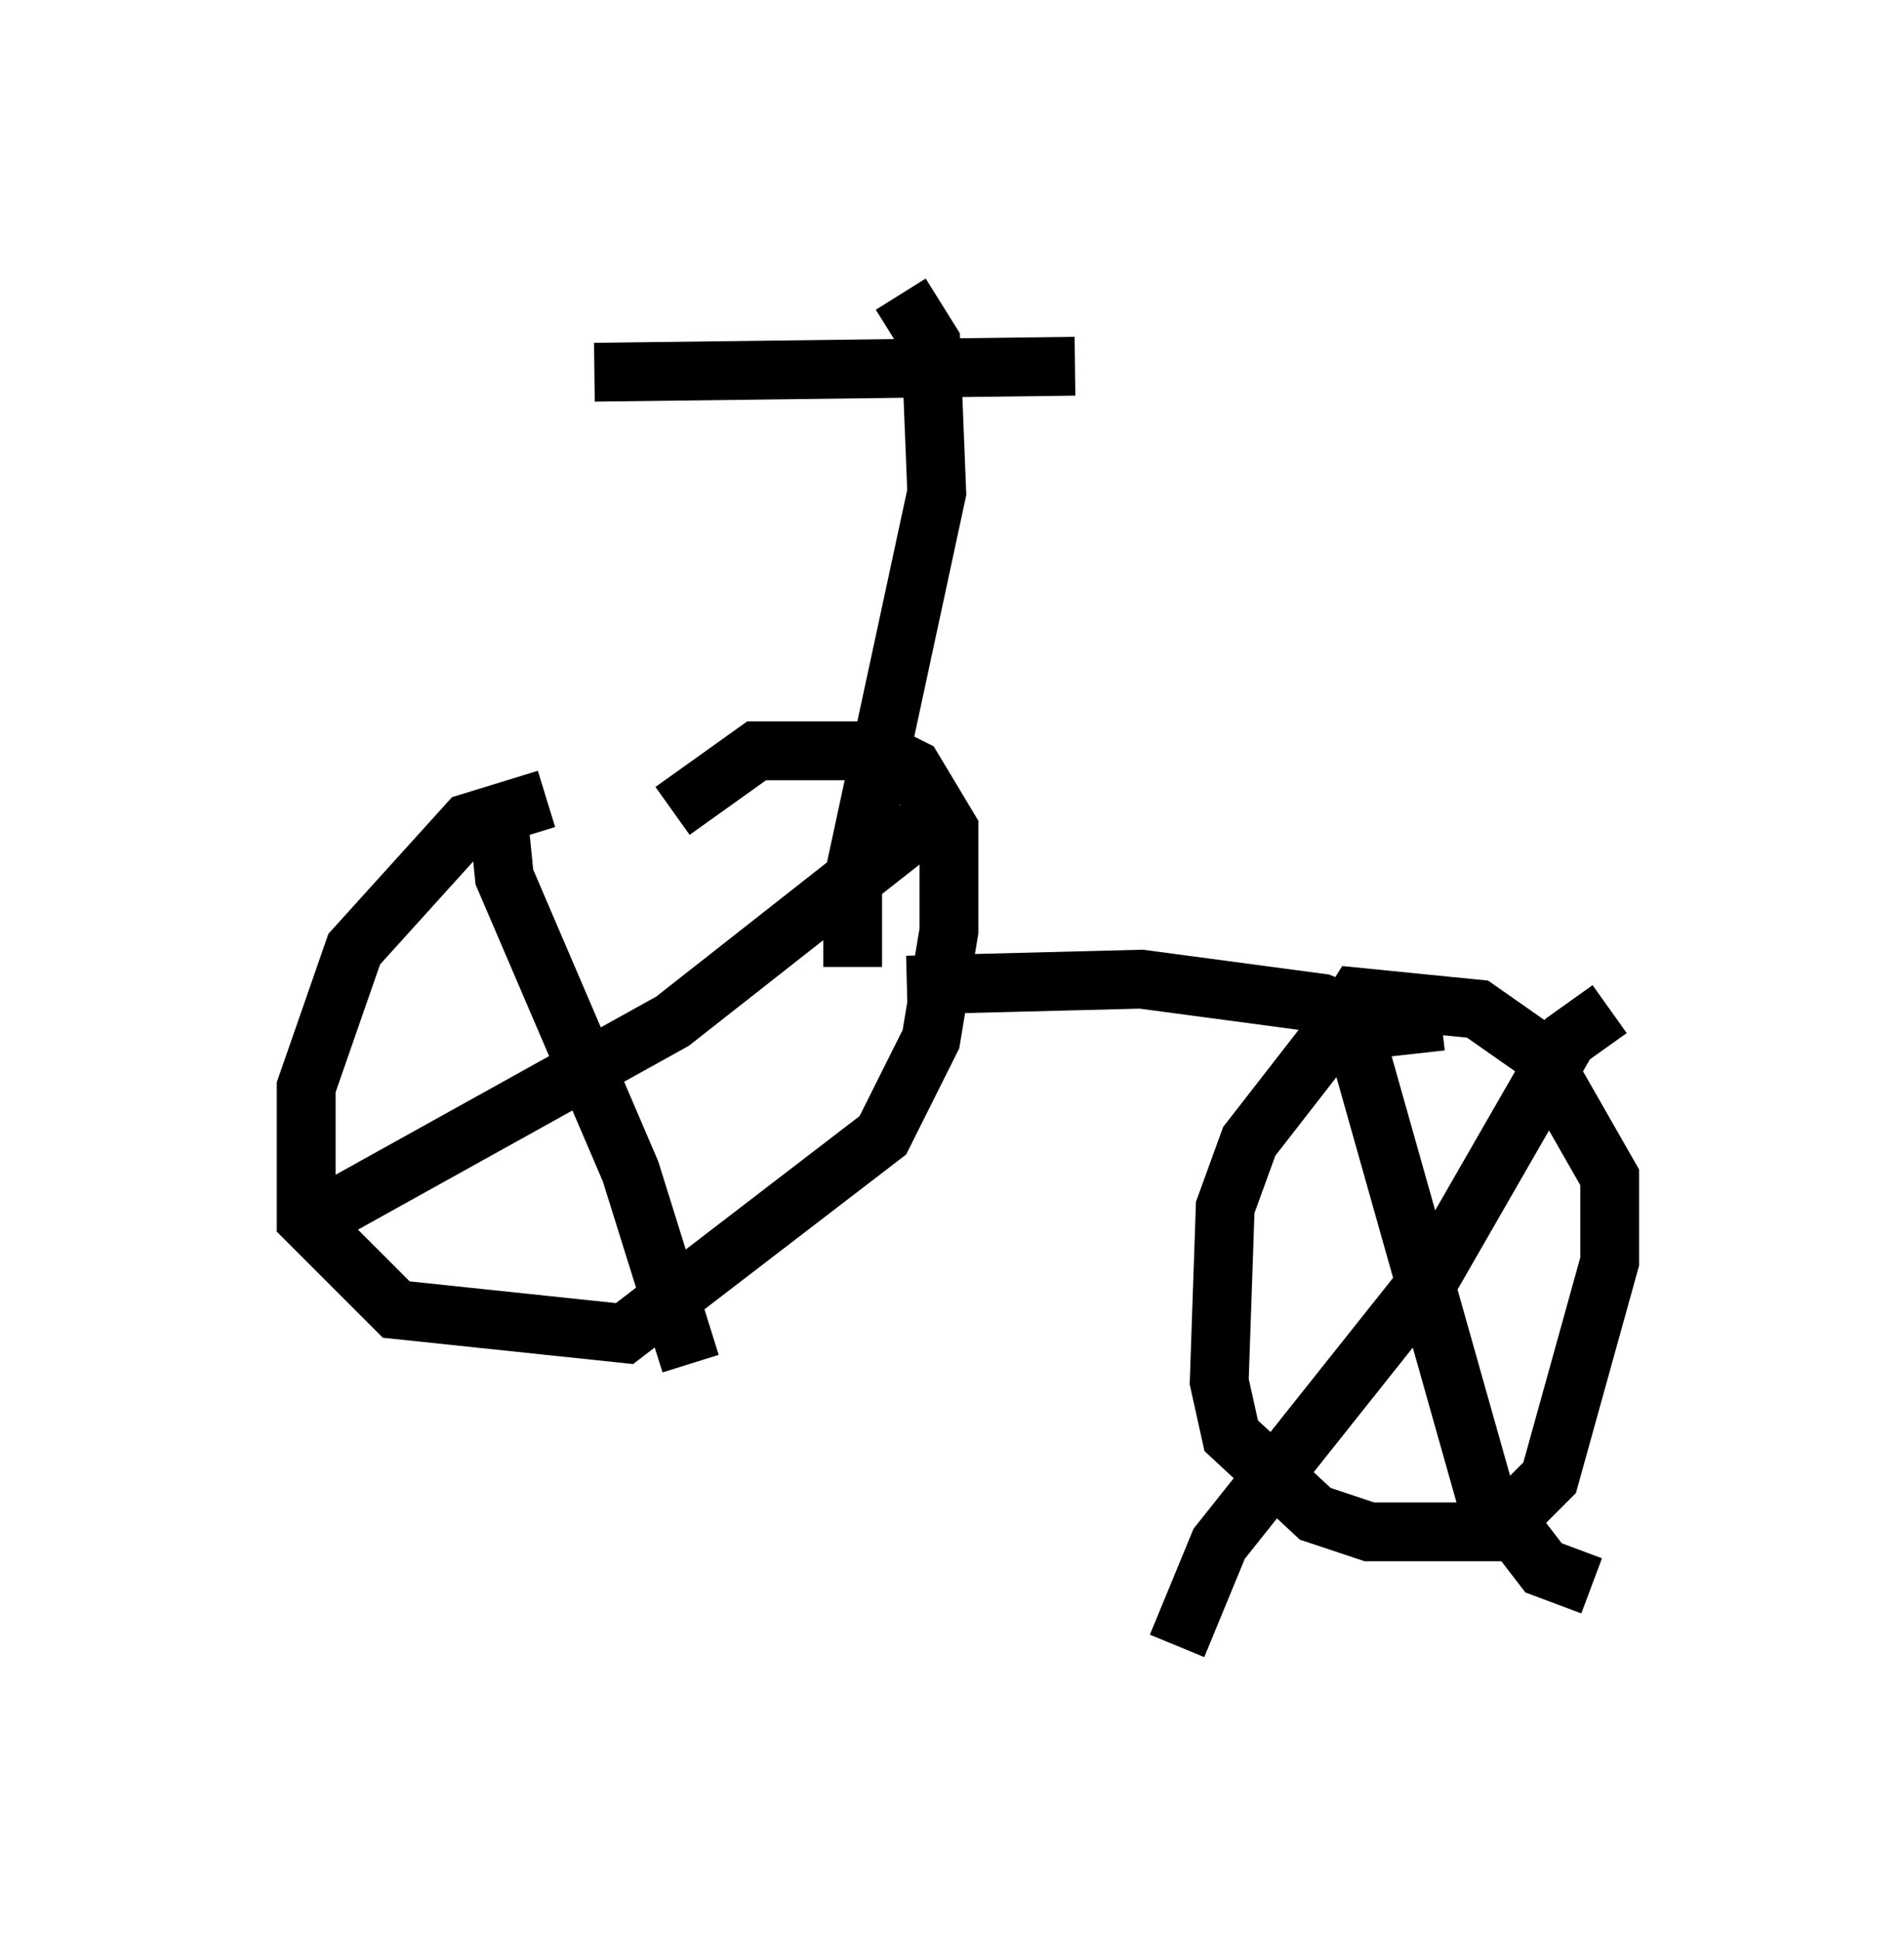<?xml version="1.0" encoding="utf-8" ?>
<svg baseProfile="full" height="32.969" version="1.1" width="32.356" xmlns="http://www.w3.org/2000/svg" xmlns:ev="http://www.w3.org/2001/xml-events" xmlns:xlink="http://www.w3.org/1999/xlink"><defs /><rect fill="white" height="32.969" width="32.356" x="0" y="0" /><path d="M12.656, 13.677 m-3.369, -0.102 l-1.327, 0.408 -1.94, 2.144 l-0.817, 2.348 0.0, 2.246 l1.531, 1.531 3.879, 0.408 l4.39, -3.369 0.817, -1.633 l0.306, -1.838 0.0, -1.735 l-0.613, -1.021 -0.613, -0.306 l-2.042, 0.0 -1.429, 1.021 m-2.96, 0.102 l0.102, 1.021 2.144, 5.002 l1.021, 3.267 m3.981, -9.188 l-4.288, 3.369 -6.431, 3.573 m10.413, -4.185 l3.981, -0.102 3.063, 0.408 l0.51, 0.204 0.0, 0.408 m1.531, -0.306 l-1.838, 0.204 -1.429, 1.838 l-0.408, 1.123 -0.102, 2.96 l0.204, 0.919 1.429, 1.327 l0.919, 0.306 2.144, 0.0 l0.919, -0.919 1.021, -3.675 l0.0, -1.429 -1.225, -2.144 l-1.021, -0.715 -2.042, -0.204 l-0.715, 1.123 m0.408, -1.429 l2.45, 8.677 1.021, 1.327 l0.817, 0.306 m0.306, -9.8 l-0.715, 0.51 -2.348, 4.083 l-3.573, 4.492 -0.715, 1.735 m1.327, -10.923 l0.0, 0.0 m-6.84, -0.613 l0.0, -1.429 1.429, -6.635 l-0.102, -2.552 -0.51, -0.817 m-5.206, 1.327 l8.167, -0.102 " fill="none" stroke="black" stroke-width="1" /></svg>